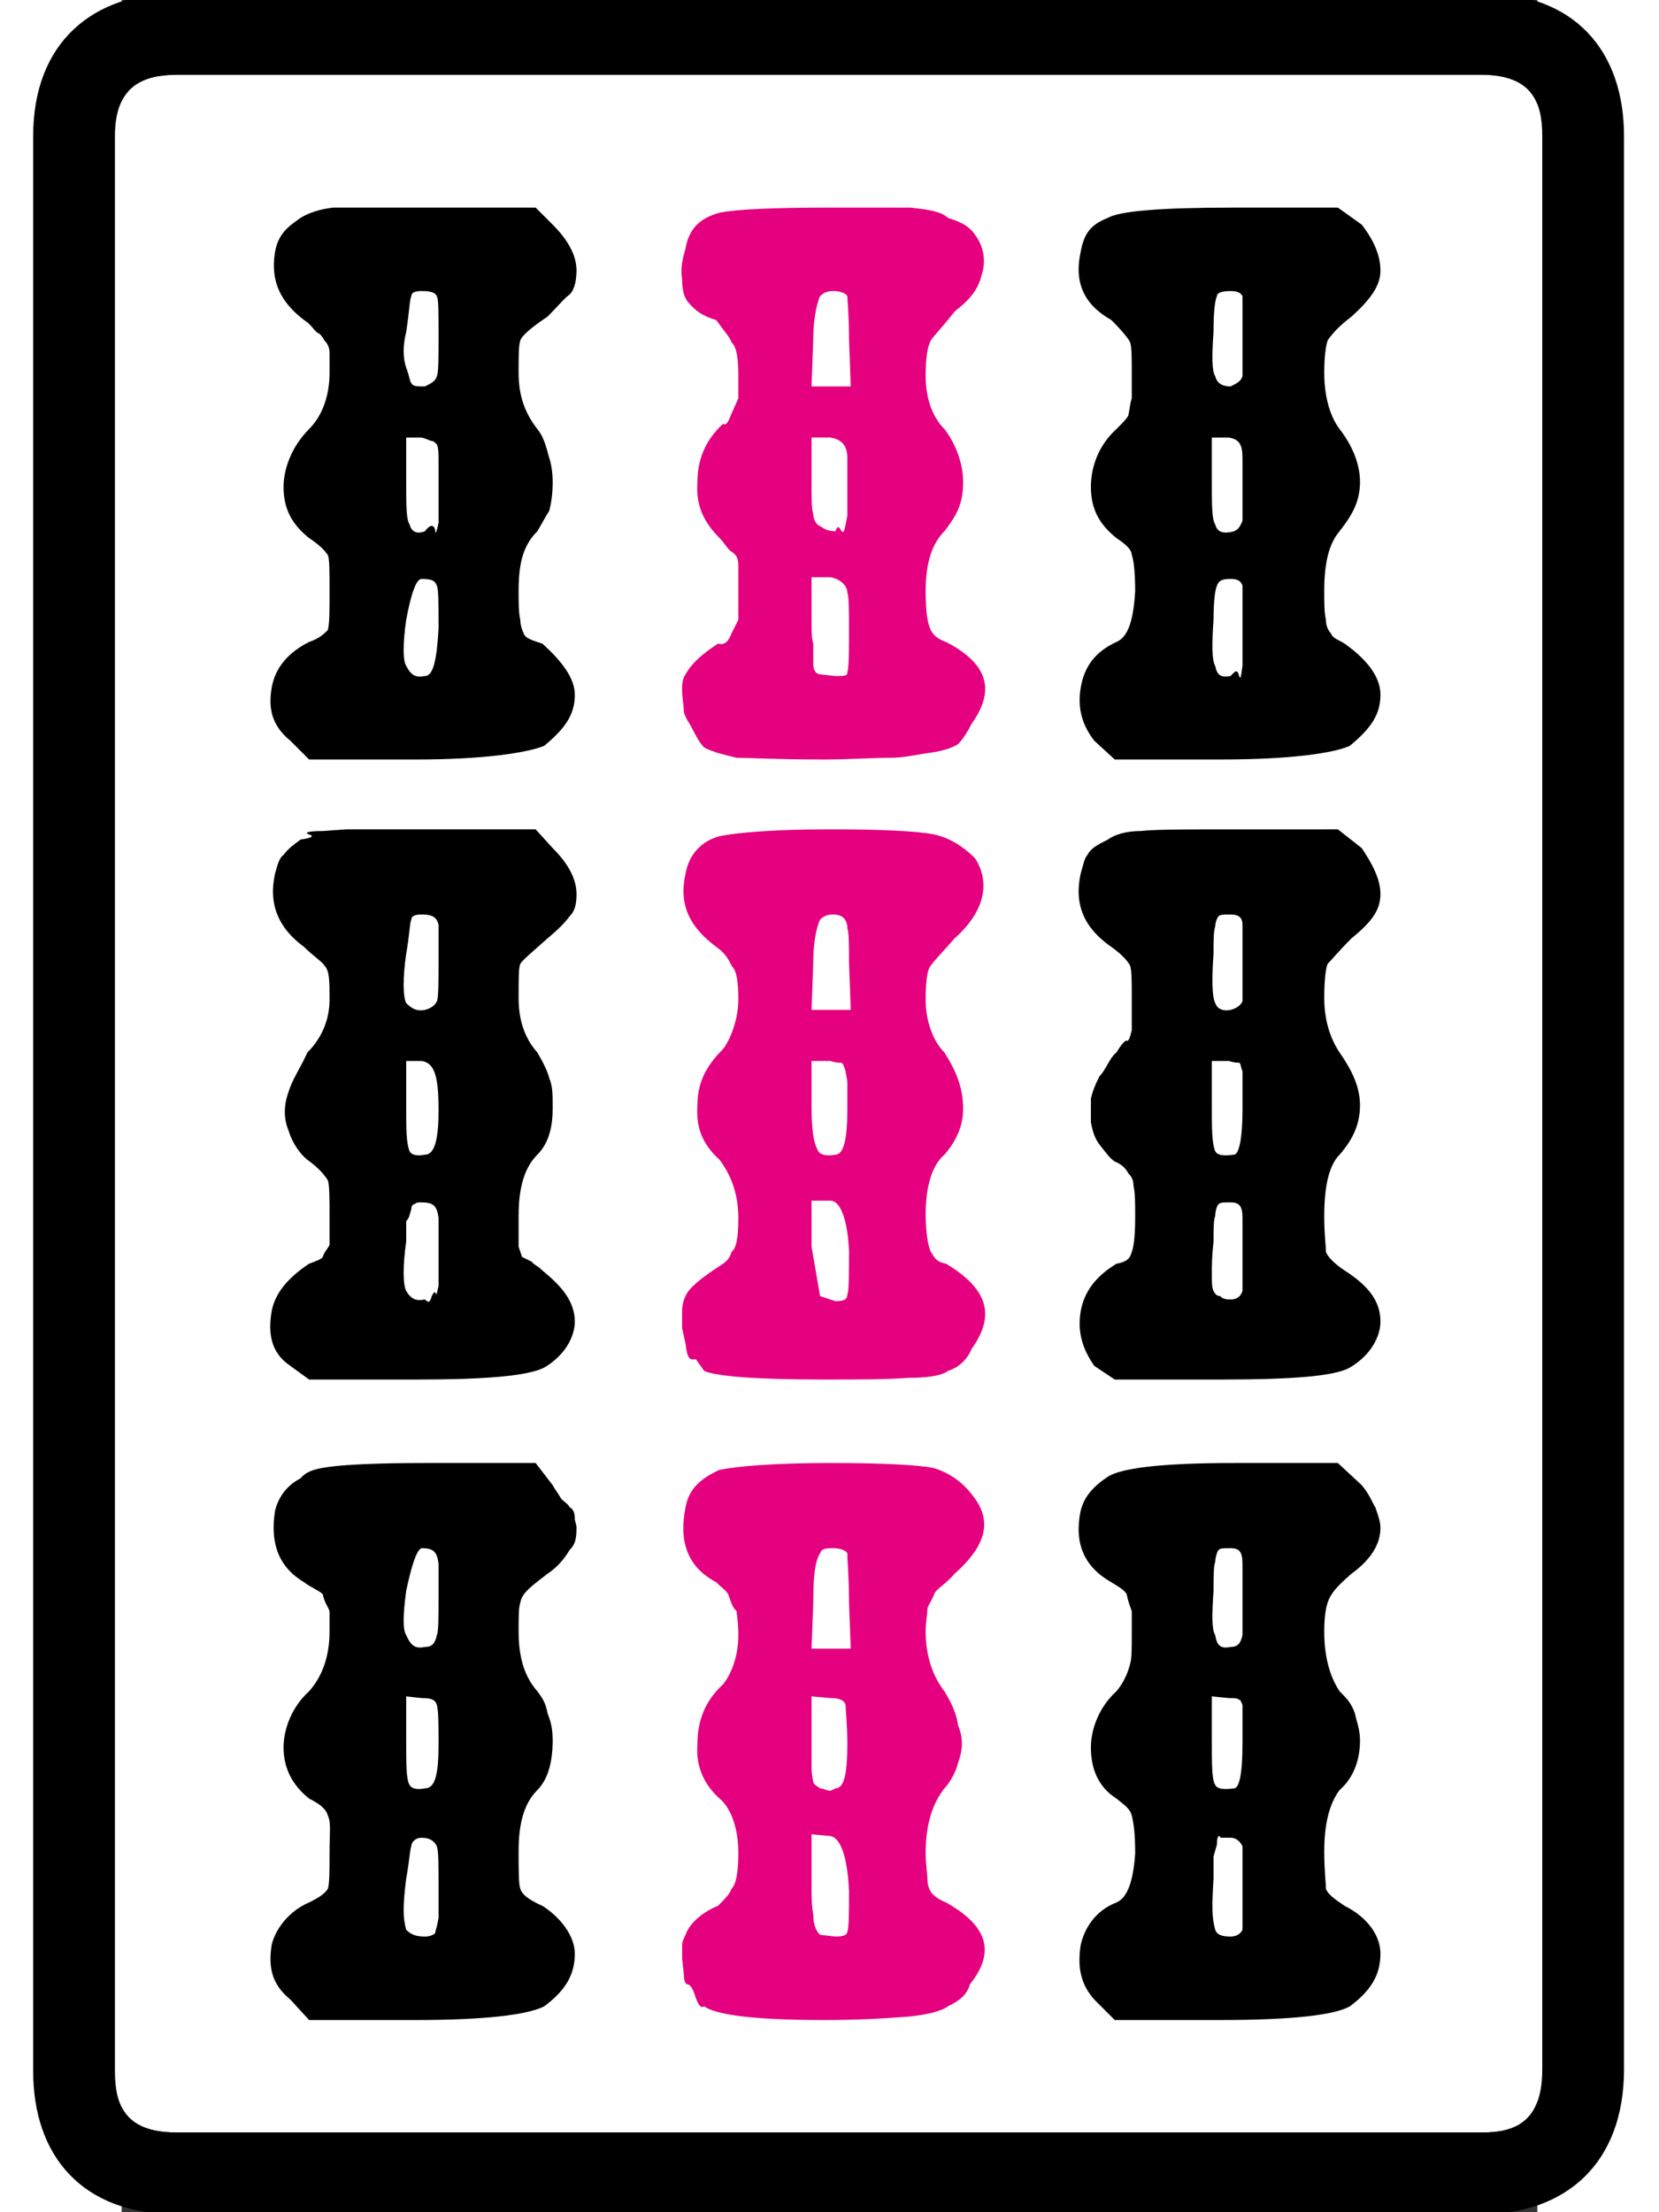 <?xml version="1.0" encoding="UTF-8"?>
<svg width="24" height="32" version="1.1" viewBox="4 0 64 100" xmlns="http://www.w3.org/2000/svg">
<rect x="4" y="0" width="64" height="100" fill="#333333" stroke="none"/>
<g transform="matrix(.077 0 0 -.077 0 77.991)">
<path d="m48-203v1136c0 30 17 36 37 36h765c30 0 36-16 36-36v-1135c0-30-15-37-35-37h-767c-30 0-36 16-36 36z" fill="#fff"/>
<path d="m295 891 10-10c9-9 14-18 14-27 0-5-1-11-4-14-3-2-7-7-13-13-9-6-15-11-16-14s-1-9-1-19c0-14 4-24 11-33 4-5 5-10 7-17 1-3 2-8 2-14 0-8-1-13-2-17-2-3-4-7-7-12-8-8-11-18-11-35 0-7 0-13 1-17 0-3 1-6 2-8 1-3 5-4 11-6 11-10 19-20 19-30 0-12-6-20-18-30-10-4-35-8-75-8h-63l-11 11c-11 9-13 19-11 31s10 21 22 27c6 2 9 5 11 7 1 4 1 11 1 23 0 11 0 19-1 21-2 3-5 6-11 10-10 8-15 17-15 30 0 11 5 24 15 34 8 8 12 20 12 33v11c0 2 0 5-3 8-1 2-2 3-3 4-3 1-4 5-9 8-13 10-20 22-17 40 2 11 8 15 15 20 5 3 11 5 19 6h54zm471 0 14-10c7-9 11-18 11-27s-6-17-17-27c-8-6-12-11-14-14-1-3-2-9-2-19 0-13 3-25 9-33 7-9 12-20 12-31 0-12-5-20-12-29-6-7-9-18-9-35 0-7 0-13 1-17 0-3 1-6 3-8 1-3 5-4 8-6 14-10 21-20 21-30 0-12-6-20-18-30-9-4-33-8-76-8h-62l-12 11c-7 9-10 19-8 31s8 21 21 27c7 3 10 13 11 30 0 11-1 19-2 21 0 3-3 6-9 10-10 8-15 17-15 30 0 11 4 24 15 34 4 4 6 6 7 8 1 5 1 7 2 10v15c0 9 0 15-1 18-1 2-4 6-11 13-16 9-22 22-18 40 2 11 6 16 16 20 7 4 31 6 74 6zm-538-49c-4 0-6-1-6-3-1-2-1-8-3-21-2-8-2-15 0-21 2-5 2-8 3-9 1-2 3-2 8-2 4 2 6 3 7 6 1 2 1 11 1 24 0 14 0 21-1 23s-3 3-9 3zm475 0c-5 0-8-1-8-3-1-2-2-8-2-21-1-14-1-23 1-26 1-4 4-6 9-6 4 2 6 3 7 6v24 23c-1 2-3 3-7 3zm-484-111c0-15 0-23 2-26 1-4 4-6 9-4 3 4 5 4 6 1 0-4 1-1 2 4v36c0 4 0 8-1 10-1 1-2 2-3 2s-2 1-6 2h-9zm473 0c0-15 0-23 2-26 1-4 4-6 11-4 3 1 4 4 5 6v21 16c0 8-2 11-8 12h-10zm-464-58c-3 0-6-8-9-24-2-14-2-24 0-27 3-6 6-7 11-6 5 0 7 10 8 28 0 15 0 23-1 25-1 3-3 4-9 4zm475 0c-5 0-7-1-8-4-1-2-2-9-2-20-1-14-1-24 1-27 1-6 4-7 9-6 2 2 4 5 5 0 1-2 1-1 2 6v22 25c-1 3-3 4-7 4zm-473-147h65l10-11c9-9 14-18 14-27 0-6-1-10-4-13-3-4-7-8-13-13-9-8-15-13-16-15s-1-9-1-20c0-12 3-23 11-32 3-5 6-11 7-15 2-5 2-9 2-18 0-10-2-20-9-27s-11-18-11-36v-18l2-6 6-3c0-1 3-2 6-5 11-9 19-18 19-30 0-9-6-20-18-27-10-5-35-7-75-7h-63l-11 8c-12 8-13 20-11 32 2 11 10 20 22 28 3 1 8 3 8 4 1 3 3 5 4 7v16c0 11 0 19-1 22-2 3-5 7-12 12-4 3-9 10-11 17-3 7-3 15 0 23 2 7 7 14 11 23 9 9 13 20 13 31s0 17-3 20c-1 2-7 6-12 11-15 11-21 25-17 43 1 3 2 9 5 11 3 4 6 6 10 9 7 1 8 2 5 3s-1 2 8 2l14 1zm536 0 14-11c6-9 11-18 11-27 0-10-6-17-17-26-8-8-12-13-14-15-1-2-2-9-2-20 0-12 3-23 9-32 7-10 12-20 12-31 0-12-5-21-12-29-6-6-9-18-9-36 0-11 1-18 1-21 1-3 5-7 11-11 14-9 21-18 21-30 0-9-6-20-18-27-9-5-33-7-76-7h-62l-12 8c-7 10-10 20-8 32 2 11 8 20 21 28 6 1 8 3 9 7 1 2 2 9 2 20 0 9 0 14-1 19 0 3-1 5-3 7-1 2-3 5-8 7-3 2-5 5-9 10-3 4-4 8-5 13v14c1 4 2 7 5 13 4 4 6 11 10 14 3 5 5 7 6 7 1-1 2 2 3 6v18c0 11 0 17-1 20-1 2-4 6-11 11-16 11-22 25-18 43 1 3 2 9 4 11 2 4 6 6 12 9 4 3 11 5 19 5 9 1 28 1 55 1zm-538-50c-4 0-6-1-6-3-1-2-1-9-3-20-2-14-2-25 0-29 3-3 6-5 11-4 4 1 6 3 7 5s1 12 1 24v21c-1 4-3 6-10 6zm475 0c-4 0-6 0-7-1s-2-4-2-6c-1-3-1-8-1-16-1-14-1-25 1-29 1-3 4-5 9-4 4 1 6 3 7 5v24 21c0 4-2 6-7 6zm-484-112c0-14 0-22 2-27 1-2 4-3 9-2 6 0 8 10 8 26 0 19-2 28-10 29h-9zm473 0c0-14 0-22 2-27 1-2 4-3 11-2 3 0 5 10 5 26v16 7c-1 2-1 5-2 5s-3 0-6 1h-10zm11-57c-4 0-6 0-7-1s-2-4-2-7c-1-2-1-8-1-15-1-9-1-14-1-19s0-8 1-10 2-3 4-3c1-2 5-2 6-2 4 0 6 2 7 5v24 19c0 7-2 9-7 9zm-475 0c-2 0-3 0-4-1-1 0-2-1-2-3-1-3-1-5-3-7v-12c-2-14-2-25 0-29 3-5 6-6 11-5 2-2 3-2 4 2 1 2 2 3 2 2 1-2 1 0 2 4v40c-1 7-3 9-10 9zm67-153 10-13c1-2 4-6 5-8 2-2 4-3 5-5 2-1 3-3 3-7 0-1 1-3 1-5 0-7-1-10-4-13-3-5-7-10-13-14-9-7-15-11-16-17-1-3-1-8-1-17 0-14 3-26 11-35 3-4 5-7 6-13 2-5 3-9 3-16 0-13-3-23-9-29-8-8-11-20-11-36 0-11 0-19 1-22s4-6 13-10c11-7 19-18 19-28 0-13-6-22-18-31-10-5-35-8-75-8h-63l-11 12c-11 9-13 19-11 32 2 9 10 20 22 25 6 3 9 5 11 8 1 3 1 11 1 21 0 12 1 18-1 22-1 4-5 7-11 10-10 8-15 18-15 30 0 11 5 24 15 33 8 9 12 21 12 35v12c-1 3-3 5-4 10-2 2-7 4-11 7-15 9-20 23-17 42 2 8 7 15 15 19 4 5 11 6 19 7s26 2 54 2zm471 0 14-13c5-6 6-10 8-13 1-3 3-8 3-12 0-10-6-19-17-27-8-7-12-11-14-17-1-3-2-8-2-17 0-14 3-26 9-35 4-4 7-7 9-13 1-5 3-9 3-16 0-13-5-23-12-29-6-8-9-20-9-36 0-11 1-19 1-22 1-3 5-6 11-10 14-7 21-18 21-28 0-13-6-22-18-31-9-5-33-8-76-8h-62l-12 12c-8 9-10 19-8 32 2 9 8 20 21 25 7 3 10 14 11 29 0 12-1 18-2 22s-4 6-9 10c-11 7-15 18-15 30 0 11 5 24 15 33 5 6 7 12 8 16 1 3 1 8 1 19v12c-1 3-2 5-3 10-1 2-4 4-9 7-16 9-22 23-18 42 2 8 7 14 16 20 8 5 31 8 74 8zm-63-50c-4 0-6 0-7-1s-2-5-2-7c-1-3-1-8-1-17-1-15-1-23 1-26 1-7 4-8 9-7 4 0 6 2 7 7v24 18c0 7-2 9-7 9zm-475 0c-3-1-6-11-9-25-2-15-2-23 0-26 3-7 6-8 11-7 4 0 6 2 7 7 1 2 1 10 1 24v18c-1 7-3 9-10 9zm-9-113c0-14 0-23 2-26 1-2 4-3 9-2 6 0 8 8 8 26 0 12 0 19-1 23-1 3-3 4-9 4l-9 1zm473 0c0-14 0-23 2-26 1-2 4-3 11-2 3 0 5 8 5 26v13 10c-1 2-1 3-2 3-1 1-3 1-6 1l-10 1zm4-56c-1-1-1-4-1-5l-2-7v-13c-1-16-1-23 1-30 1-3 4-4 9-4 4 0 6 2 7 4v24 25c-1 2-3 5-7 5h-6c0 1-1 1-1 1zm-468-1c-4 0-6-3-6-5-1-3-1-8-3-19-2-16-2-23 0-30 3-3 6-4 11-4 3 0 5 1 6 2 0 1 1 3 2 9v17c0 15 0 22-1 25-1 2-3 5-9 5z"/>
<path d="m468 891h47c9-1 18-2 22-6 6-2 12-4 16-10 6-8 6-17 4-23-2-9-7-15-16-22-7-9-12-14-14-17-2-4-3-10-3-21 0-13 4-24 11-31 7-9 11-21 11-31 0-13-4-20-11-29-7-7-11-18-11-35 0-12 1-19 3-23 1-2 3-5 9-7 23-12 30-27 15-48-2-4-5-9-8-12-3-2-9-4-16-5-8-1-15-3-24-3-10 0-24-1-39-1-28 0-44 1-51 1-8 2-13 3-19 6-2 2-4 5-7 11-2 4-4 6-5 10 0 4-1 8-1 13 0 3 0 6 2 9 4 7 10 12 19 18 4-1 6 1 8 6l4 8v32c0 4-1 6-4 8-2 1-4 5-7 8-10 10-14 20-13 33 0 12 4 24 15 34 2-1 3 1 5 6l4 9v13c0 11-1 17-4 20-1 3-4 6-9 13-7 2-12 5-16 10-3 3-4 8-4 14-1 6 0 11 2 18 2 12 9 18 20 21 10 2 31 3 65 3zm2-49c-4 0-6-1-8-3-1-2-4-11-4-25l-1-28h23l-1 28c0 14-1 23-1 25-1 2-5 3-8 3zm-13-111c0-11 0-17 1-20 0-4 3-7 4-7 3-2 5-3 9-3 1 3 2 3 3 1 2-3 2-1 3 3l1 5v34c0 8-4 11-10 12h-11zm0-83c0-5 0-10 1-13v-12c0-5 3-6 4-6l9-1c5 0 7 0 7 2 1 4 1 12 1 26 0 10 0 18-1 21 0 4-4 8-10 9h-11zm11-122c30 0 51-1 61-3 9-2 17-7 24-14 9-14 6-31-12-47-7-8-12-13-14-16-2-2-3-9-3-20 0-12 4-24 11-31 7-11 11-21 11-33 0-10-4-19-11-27-7-6-11-18-11-35 0-13 2-20 3-22 2-3 3-6 9-7 23-14 30-29 15-50-3-7-8-11-14-13-4-3-13-4-23-4-13-1-28-1-50-1-41 0-63 2-70 5l-5 7c-4-1-5 1-6 9l-2 9v10c0 4 1 7 2 9 2 5 10 11 19 17 5 3 7 5 8 9 3 2 4 9 4 20 0 15-5 26-11 34-10 9-14 19-13 32 0 12 4 22 15 33 4 5 9 17 9 29 0 11-1 17-4 20-1 2-3 7-9 11-16 12-22 25-18 43 2 11 9 19 20 22 10 2 31 4 65 4zm2-50c-4 0-6-1-8-3-1-2-4-10-4-25l-1-28h23l-1 28c0 10 0 17-1 20 0 6-4 8-8 8zm-13-112c0-14 1-22 4-27 1-2 5-3 10-2 5 0 7 10 7 26v16c0 3-1 5-1 7-1 2-1 5-3 5-1 0-3 0-6 1h-11zm0-83 5-29 9-3c5 0 7 1 7 4 1 2 1 12 1 26-1 18-5 29-11 29h-11zm11-127c30 0 51-1 61-3 9-3 17-8 24-18 10-14 6-28-12-44-5-6-11-9-12-12-2-5-4-7-4-9 0-3-1-7-1-13 0-14 4-26 11-35 3-5 7-12 8-20 3-7 3-14 0-22-1-5-5-12-8-15-7-9-11-21-11-38 0-7 1-12 1-15 0-5 2-8 3-9s3-3 8-5c23-13 30-28 14-48-2-7-7-10-13-13-4-3-13-5-23-6-13-1-28-2-50-2-41 0-63 3-70 8-2-1-3 0-5 5-2 7-4 8-5 8s-2 2-2 6l-1 9v8c0 2 1 4 2 6 2 6 9 13 19 17 4 4 7 7 8 10 3 3 4 11 4 21 0 16-5 27-11 32-10 9-14 20-13 32 0 13 4 25 15 35 4 5 9 15 9 29 0 8-1 12-1 14-3 3-3 5-5 10-1 2-4 4-7 7-17 9-22 24-18 44 2 11 9 17 20 22 10 2 31 4 65 4zm2-50c-4 0-7 0-8-3-3-5-4-13-4-29l-1-27h23l-1 27c0 16-1 24-1 29-1 2-5 3-8 3zm-13-127c0-3 0-6 1-10 0-2 3-3 4-4 2 0 3-1 4-1 2-1 3 0 5 1 5 0 7 8 7 26 0 12-1 19-1 23-1 3-4 4-9 4l-11 1zm0-70c0-7 0-13 1-18 0-8 3-11 4-12l9-1c5 0 7 1 7 3 1 2 1 12 1 24-1 20-5 31-11 32l-11 1z" fill="#e5007f"/>
<path d="m0 933c0 55 35 84 85 84h765c55 0 84-34 84-84v-1135c0-55-34-85-84-85h-766c-55 0-84 34-84 84zm48-1136c0-20 6-36 36-36h767c20 0 35 7 35 37v1135c0 20-6 36-36 36h-765c-20 0-37-6-37-36v-1125z"/>
</g>
</svg>
